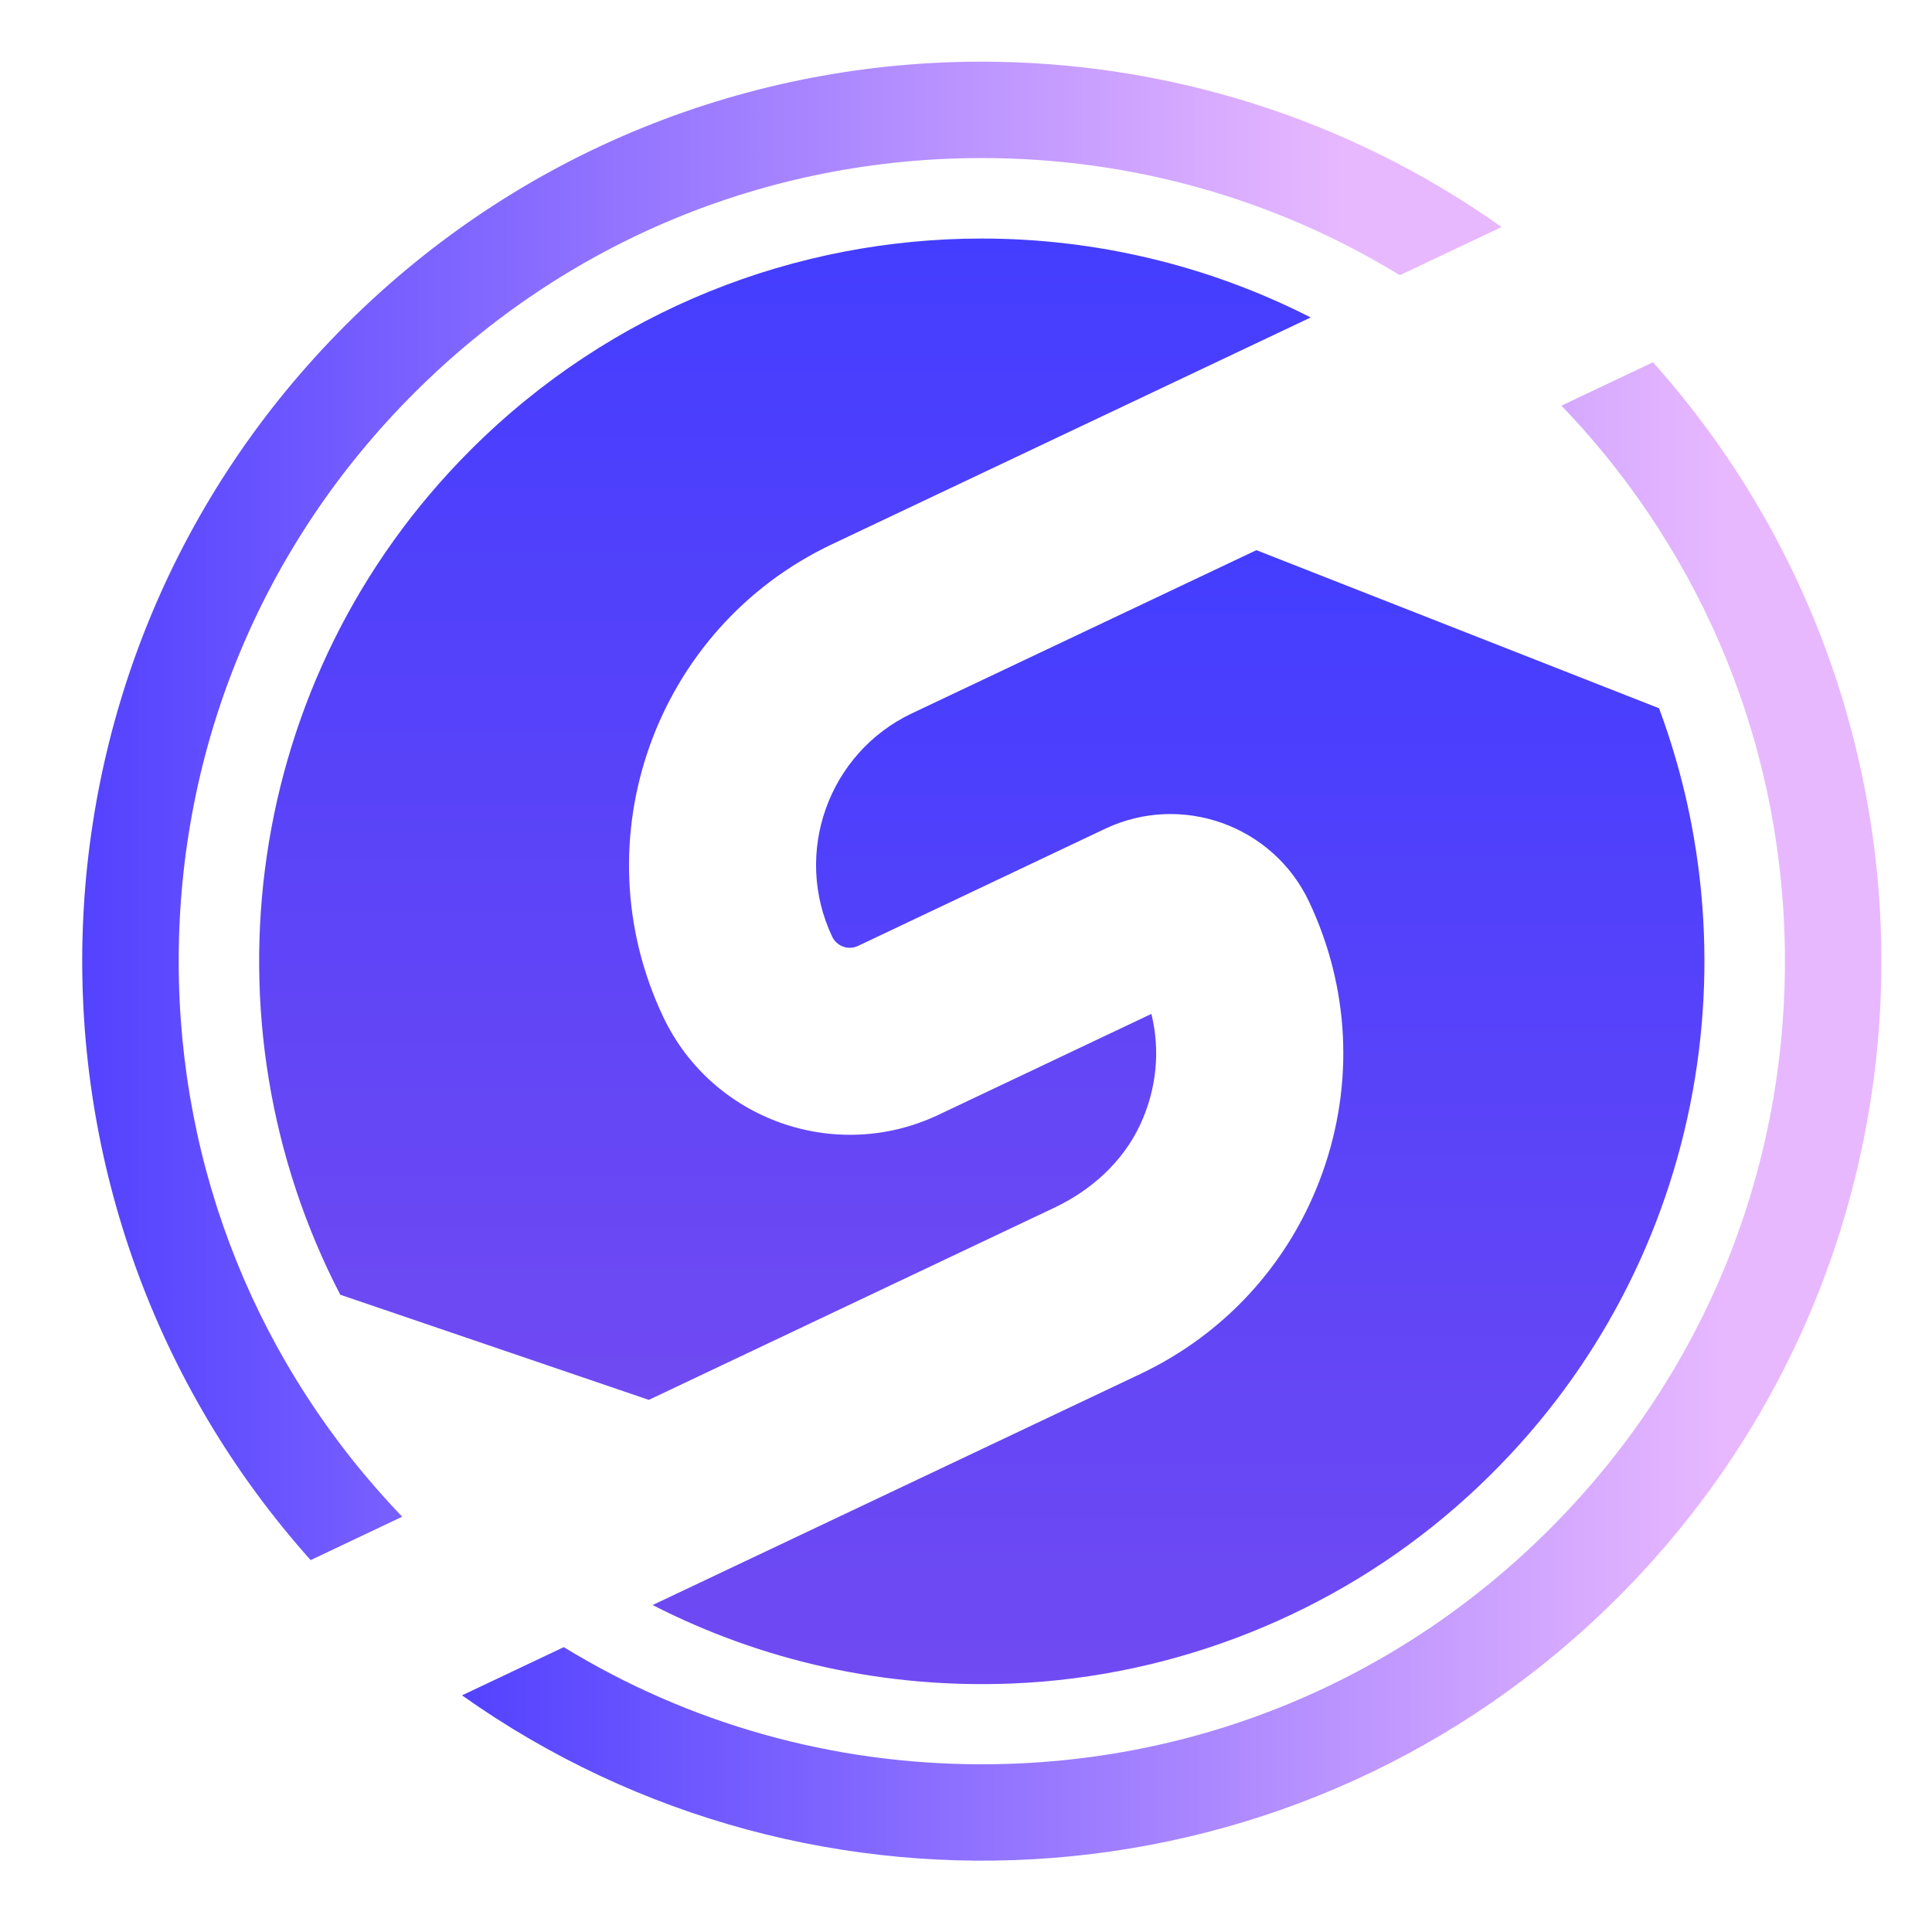 <svg width="47" height="47" viewBox="0 0 47 47" fill="none" xmlns="http://www.w3.org/2000/svg">
<path d="M8.409 7.907C0.157 16.159 -0.125 29.359 7.557 37.953L9.784 36.897C6.277 33.243 4.347 28.463 4.347 23.382C4.347 18.163 6.379 13.257 10.07 9.567C13.759 5.876 18.666 3.845 23.884 3.845C27.53 3.845 31.021 4.839 34.054 6.695L36.529 5.523C32.751 2.842 28.313 1.5 23.877 1.5C18.279 1.5 12.681 3.635 8.409 7.907Z" fill="url(#paint0_linear_1010_3498)"/>
<path d="M20.236 13.242L31.885 7.723C29.38 6.446 26.633 5.803 23.884 5.803C19.38 5.803 14.877 7.517 11.448 10.946C5.895 16.499 4.838 24.871 8.278 31.497C11.191 32.489 12.871 33.062 15.784 34.055L25.651 29.379C26.547 28.955 27.314 28.265 27.734 27.367C28.139 26.502 28.229 25.557 28.01 24.665L22.823 27.124C20.318 28.308 17.318 27.237 16.133 24.735C14.095 20.435 15.936 15.279 20.236 13.242Z" fill="url(#paint1_linear_1010_3498)"/>
<path d="M35.44 36.642C41.175 31.628 42.815 23.834 40.36 17.23C36.484 15.708 34.44 14.905 30.564 13.384L22.184 17.354C20.152 18.318 19.282 20.754 20.245 22.787C20.356 23.021 20.638 23.124 20.874 23.011L26.885 20.161C28.741 19.283 30.965 20.077 31.843 21.931C32.83 24.014 32.947 26.357 32.172 28.528C31.397 30.698 29.823 32.437 27.741 33.425L15.877 39.046C18.544 40.413 21.54 41.084 24.642 40.954C28.611 40.788 32.449 39.258 35.44 36.642Z" fill="url(#paint2_linear_1010_3498)"/>
<path d="M37.986 9.868C41.492 13.523 43.422 18.302 43.422 23.382C43.422 28.601 41.39 33.508 37.7 37.197C34.01 40.888 29.103 42.92 23.884 42.92C20.239 42.92 16.748 41.927 13.715 40.07L11.24 41.243C19.785 47.307 31.703 46.515 39.36 38.858C47.612 30.607 47.894 17.406 40.212 8.813L37.986 9.868Z" fill="url(#paint3_linear_1010_3498)"/>
<defs>
<linearGradient id="paint0_linear_1010_3498" x1="2" y1="19.727" x2="36.529" y2="19.727" gradientUnits="userSpaceOnUse">
<stop stop-color="#5342FF"/>
<stop offset="0.893" stop-color="#E8B8FF"/>
<stop offset="1" stop-color="#E8B8FF"/>
</linearGradient>
<linearGradient id="paint1_linear_1010_3498" x1="19.095" y1="5.803" x2="19.095" y2="34.055" gradientUnits="userSpaceOnUse">
<stop stop-color="#443DFF"/>
<stop offset="1" stop-color="#704AF2"/>
</linearGradient>
<linearGradient id="paint2_linear_1010_3498" x1="28.671" y1="13.384" x2="28.671" y2="40.97" gradientUnits="userSpaceOnUse">
<stop stop-color="#443DFF"/>
<stop offset="1" stop-color="#704AF2"/>
</linearGradient>
<linearGradient id="paint3_linear_1010_3498" x1="11.24" y1="27.039" x2="45.769" y2="27.039" gradientUnits="userSpaceOnUse">
<stop stop-color="#5342FF"/>
<stop offset="0.893" stop-color="#E8B8FF"/>
<stop offset="1" stop-color="#E8B8FF"/>
</linearGradient>
</defs>
</svg>
